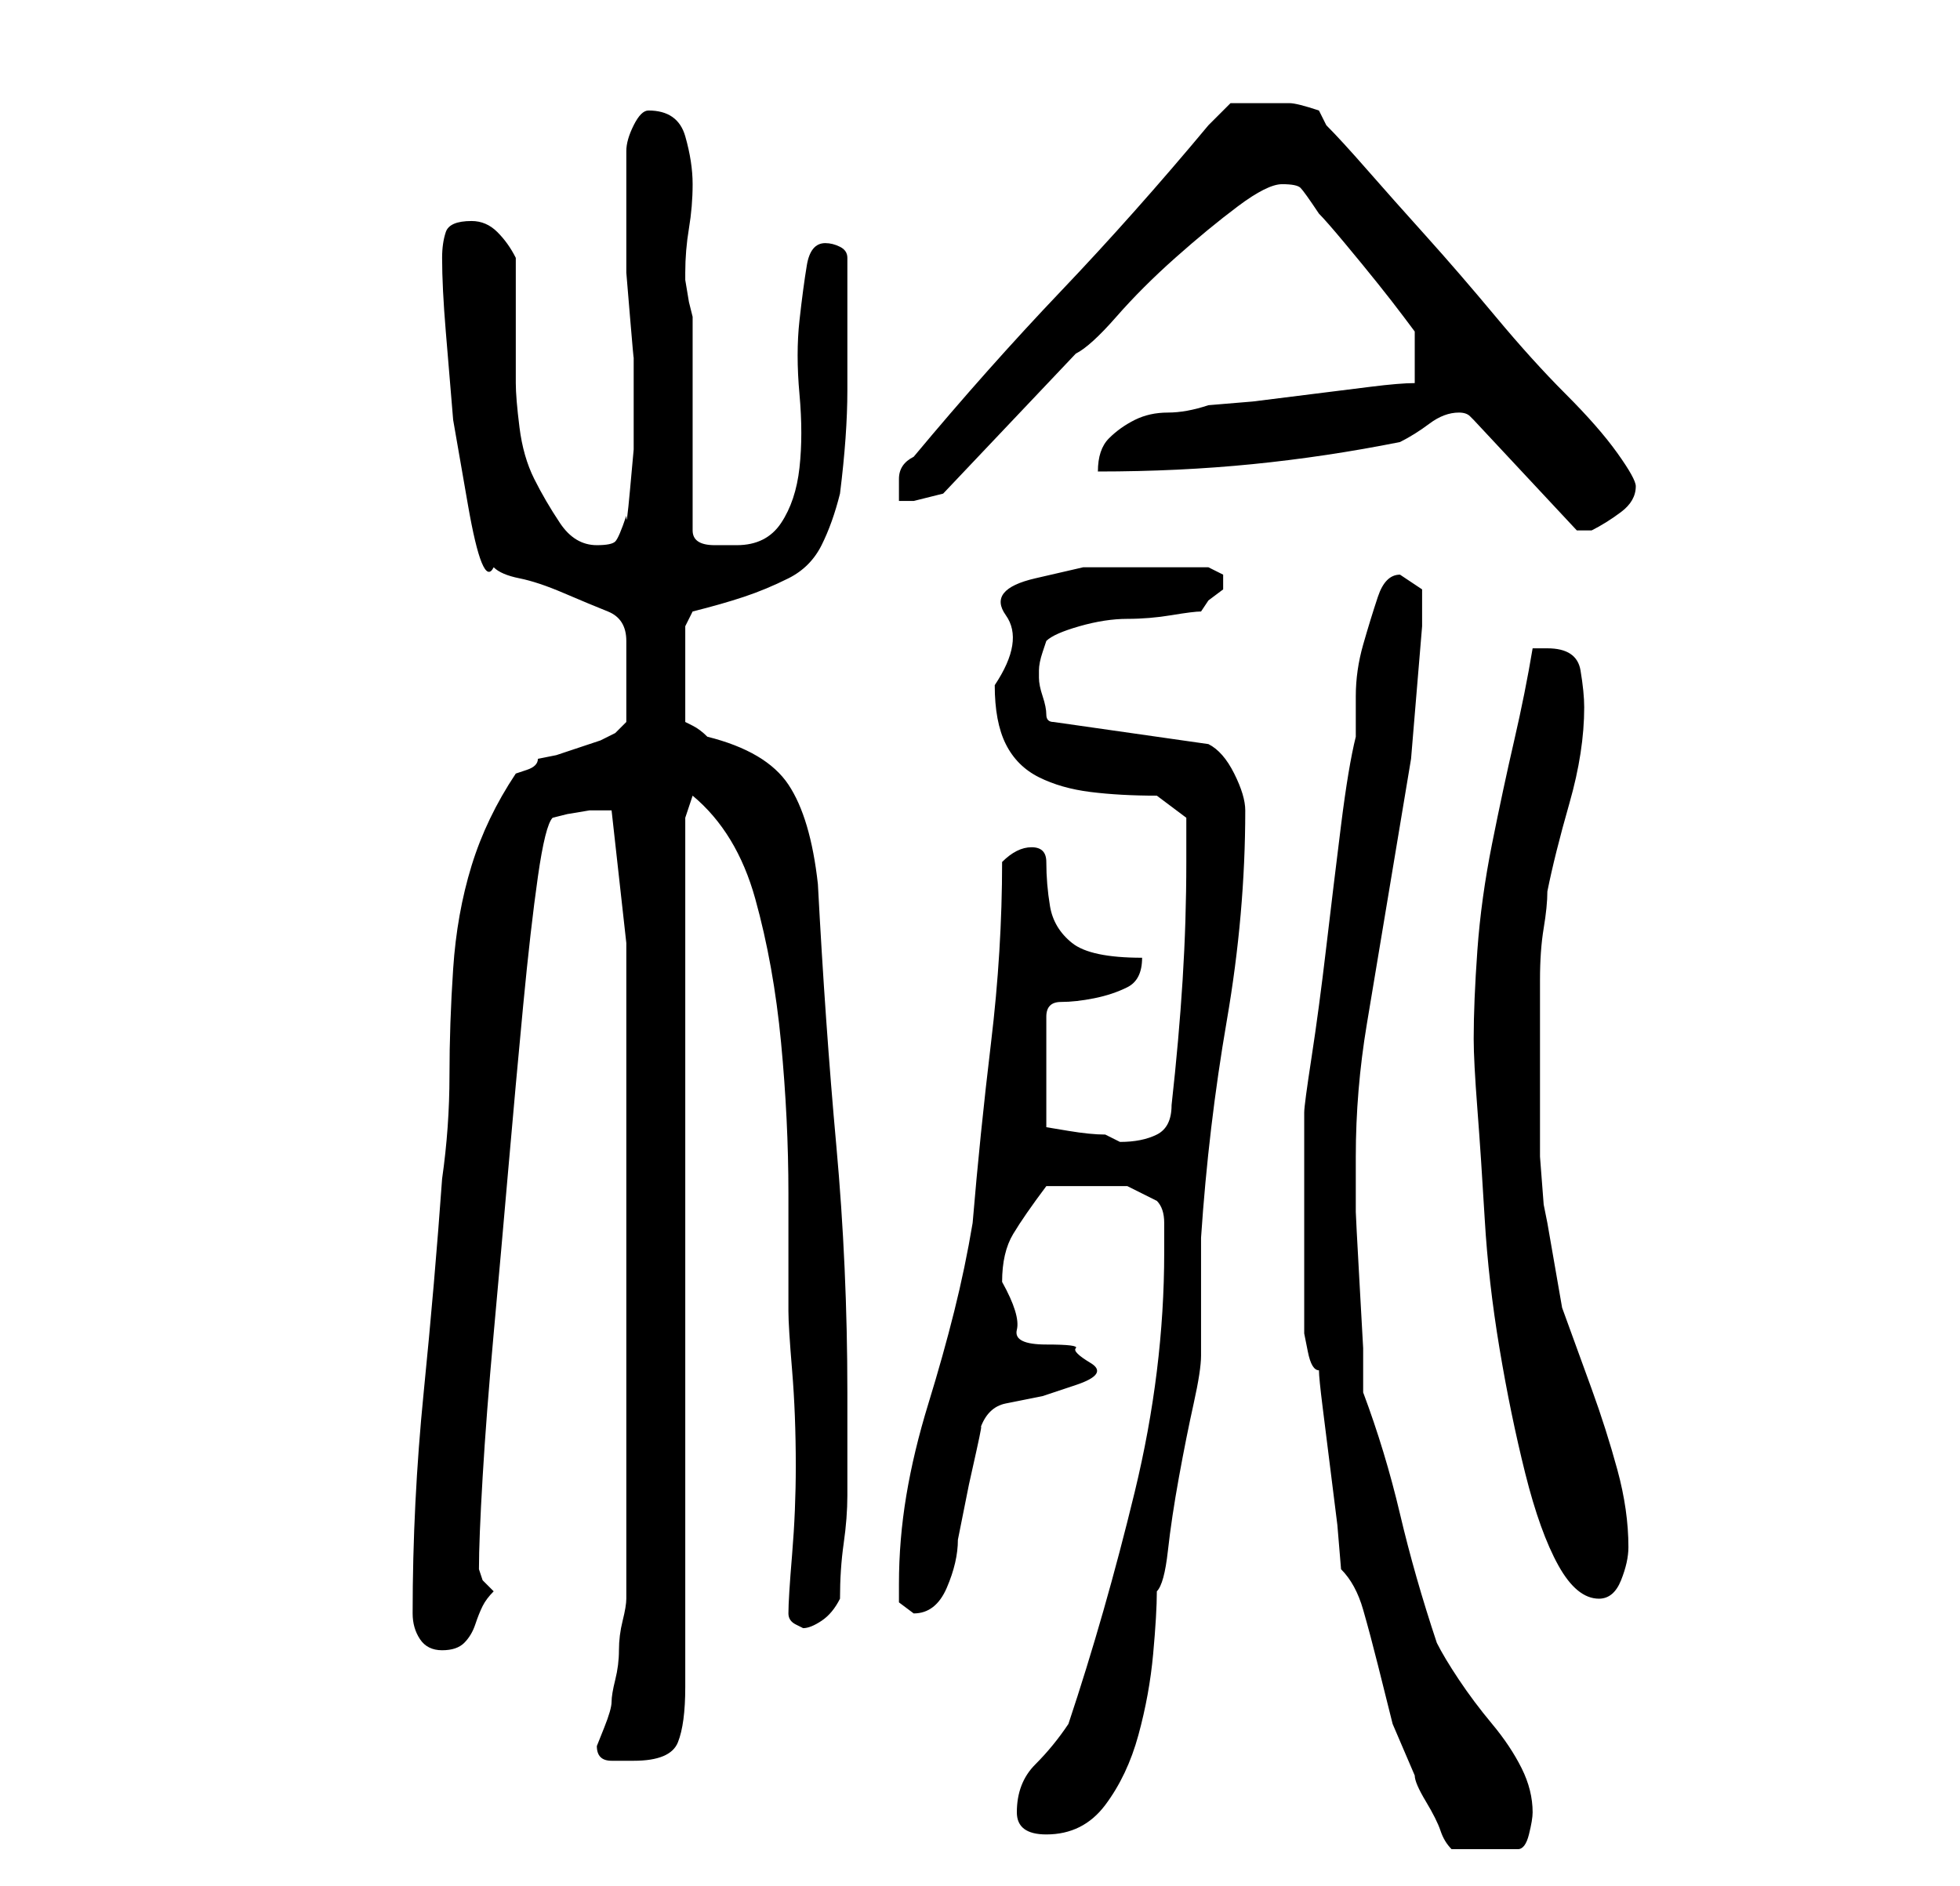 <?xml version="1.0" standalone="no"?>
<!DOCTYPE svg PUBLIC "-//W3C//DTD SVG 1.1//EN" "http://www.w3.org/Graphics/SVG/1.1/DTD/svg11.dtd" >
<svg xmlns="http://www.w3.org/2000/svg" xmlns:xlink="http://www.w3.org/1999/xlink" version="1.1" viewBox="-10 0 266 256">
   <path fill="currentColor"
d="M172 213q2 2 3 5.5t2 7.5l2 8t3 7q0 1 1.5 3.5t2 4t1.5 2.5h9q1 0 1.5 -2t0.5 -3q0 -3 -1.5 -6t-4 -6t-4.5 -6t-3 -5q-3 -9 -5 -17.5t-5 -16.5v-6t-0.5 -9t-0.5 -9.5v-6.5v-1q0 -9 1.5 -18l3 -18l3 -18t1.5 -18v-5t-3 -2q-2 0 -3 3t-2 6.5t-1 7v5.5q-1 4 -2 12t-2 16.5
t-2 15t-1 7.5v2v5v5v3v3v5v4v3t0.5 2.5t1.5 2.5q0 1 0.5 5l1 8l1 8t0.5 6zM128 246q0 3 4 3q5 0 8 -4t4.5 -9.5t2 -11t0.5 -8.5q1 -1 1.5 -5.5t1.5 -10t2 -10t1 -6.5v-3v-5v-5v-3q1 -15 3.5 -29.5t2.5 -28.5q0 -2 -1.5 -5t-3.5 -4l-21 -3q-1 0 -1 -1t-0.5 -2.5t-0.5 -2.5v-1
q0 -1 0.5 -2.5l0.5 -1.5q1 -1 4.5 -2t6.5 -1t6 -0.5t4 -0.5l1 -1.5t2 -1.5v-1v-1l-2 -1h-7h-10t-6.5 1.5t-4 5t-1.5 9.5q0 5 1.5 8t4.5 4.5t7 2t9 0.5l4 3v2.5v3.5q0 8 -0.5 16t-1.5 17q0 3 -2 4t-5 1l-1 -0.5l-1 -0.5q-2 0 -5 -0.5l-3 -0.5v-15q0 -2 2 -2t4.5 -0.5
t4.5 -1.5t2 -4q-7 0 -9.5 -2t-3 -5t-0.5 -6q0 -2 -2 -2q-1 0 -2 0.5t-2 1.5q0 12 -1.5 24.5t-2.5 24.5q-1 6 -2.5 12t-3.5 12.5t-3 12.5t-1 12v2.5t2 1.5q3 0 4.5 -3.5t1.5 -6.5l0.5 -2.5l1 -5t1 -4.5t0.5 -3q1 -3 3.5 -3.5l5 -1t4.5 -1.5t2 -3t-2 -2t-4 -0.5t-4 -2t-2 -6.5
q0 -4 1.5 -6.5t4.5 -6.5h6h5t4 2q1 1 1 3v4q0 16 -4 32.5t-9 31.5q-2 3 -4.5 5.5t-2.5 6.5zM71 237q0 2 2 2h3q5 0 6 -2.5t1 -7.5v-118l1 -3q6 5 8.5 14t3.5 19.5t1 20.5v16q0 2 0.5 8t0.5 13q0 6 -0.5 12t-0.5 8q0 1 1 1.5l1 0.5q1 0 2.5 -1t2.5 -3q0 -4 0.5 -7.5t0.5 -6.5
v-7v-7q0 -17 -1.5 -33.5t-2.5 -35.5q-1 -9 -4 -13.5t-11 -6.5q-1 -1 -2 -1.5l-1 -0.5v-13l0.5 -1l0.5 -1q4 -1 7 -2t6 -2.5t4.5 -4.5t2.5 -7q1 -8 1 -14v-12v-6q0 -1 -1 -1.5t-2 -0.5q-2 0 -2.5 3t-1 7.5t0 10t0 10t-2.5 7.5t-6 3h-3q-3 0 -3 -2v-29l-0.5 -2t-0.5 -3v-0.5
v-0.5q0 -3 0.5 -6t0.5 -6t-1 -6.5t-5 -3.5q-1 0 -2 2t-1 3.5v3.5v2v8v3t0.5 6t0.5 5.5v3.5v3.5v5.5t-0.5 5.5t-0.5 3.5q-1 3 -1.5 3.5t-2.5 0.5q-3 0 -5 -3t-3.5 -6t-2 -7t-0.5 -6v-17q-1 -2 -2.5 -3.5t-3.5 -1.5q-3 0 -3.5 1.5t-0.5 3.5q0 4 0.5 10l1 12t2 11.5t3.5 8.5
q1 1 3.5 1.5t6 2t6 2.5t2.5 4v11l-0.5 0.5l-1 1t-2 1l-3 1l-3 1t-2.5 0.5q0 1 -1.5 1.5l-1.5 0.5q-4 6 -6 12.5t-2.5 14t-0.5 14.5t-1 14q-1 14 -2.5 29t-1.5 30q0 2 1 3.5t3 1.5t3 -1t1.5 -2.5t1 -2.5t1.5 -2l-1.5 -1.5t-0.5 -1.5q0 -4 0.5 -12.5t1.5 -19.5t2 -22.5t2 -22
t2 -17.5t2 -8l2 -0.5t3 -0.5h1h2l2 18v89q0 1 -0.5 3t-0.5 4t-0.5 4t-0.5 3t-1 3.5zM190 141q0 3 0.5 9.5t1 15t2 17.5t3.5 17t4.5 12.5t5.5 4.5q2 0 3 -2.5t1 -4.5q0 -5 -1.5 -10.5t-3.5 -11l-4 -11t-2 -11.5l-0.5 -2.5t-0.5 -6.5v-7v-6v-4v-7q0 -4 0.5 -7t0.5 -5
q1 -5 3 -12t2 -13q0 -2 -0.5 -5t-4.5 -3h-1h-1q-1 6 -2.5 12.5t-3 14t-2 14.5t-0.5 12zM188 56q1 0 1.5 0.5l0.5 0.5l14 15h0.5h0.5h0.5h0.5q2 -1 4 -2.5t2 -3.5q0 -1 -2.5 -4.5t-7 -8t-9.5 -10.5t-9.5 -11t-8 -9t-5.5 -6l-0.5 -1l-0.5 -1q-3 -1 -4 -1h-4h-4t-3 3
q-10 12 -20 22.5t-20 22.5q-2 1 -2 3v3h1h1l2 -0.5l2 -0.5l18 -19q2 -1 5.5 -5t8 -8t8.5 -7t6 -3t2.5 0.5t2.5 3.5q1 1 3.5 4t4.5 5.5t3.5 4.5l1.5 2v7q-2 0 -6 0.5l-8 1l-8 1t-6 0.5q-3 1 -5.5 1t-4.5 1t-3.5 2.5t-1.5 4.5q11 0 21 -1t20 -3q2 -1 4 -2.5t4 -1.5z" />
</svg>
